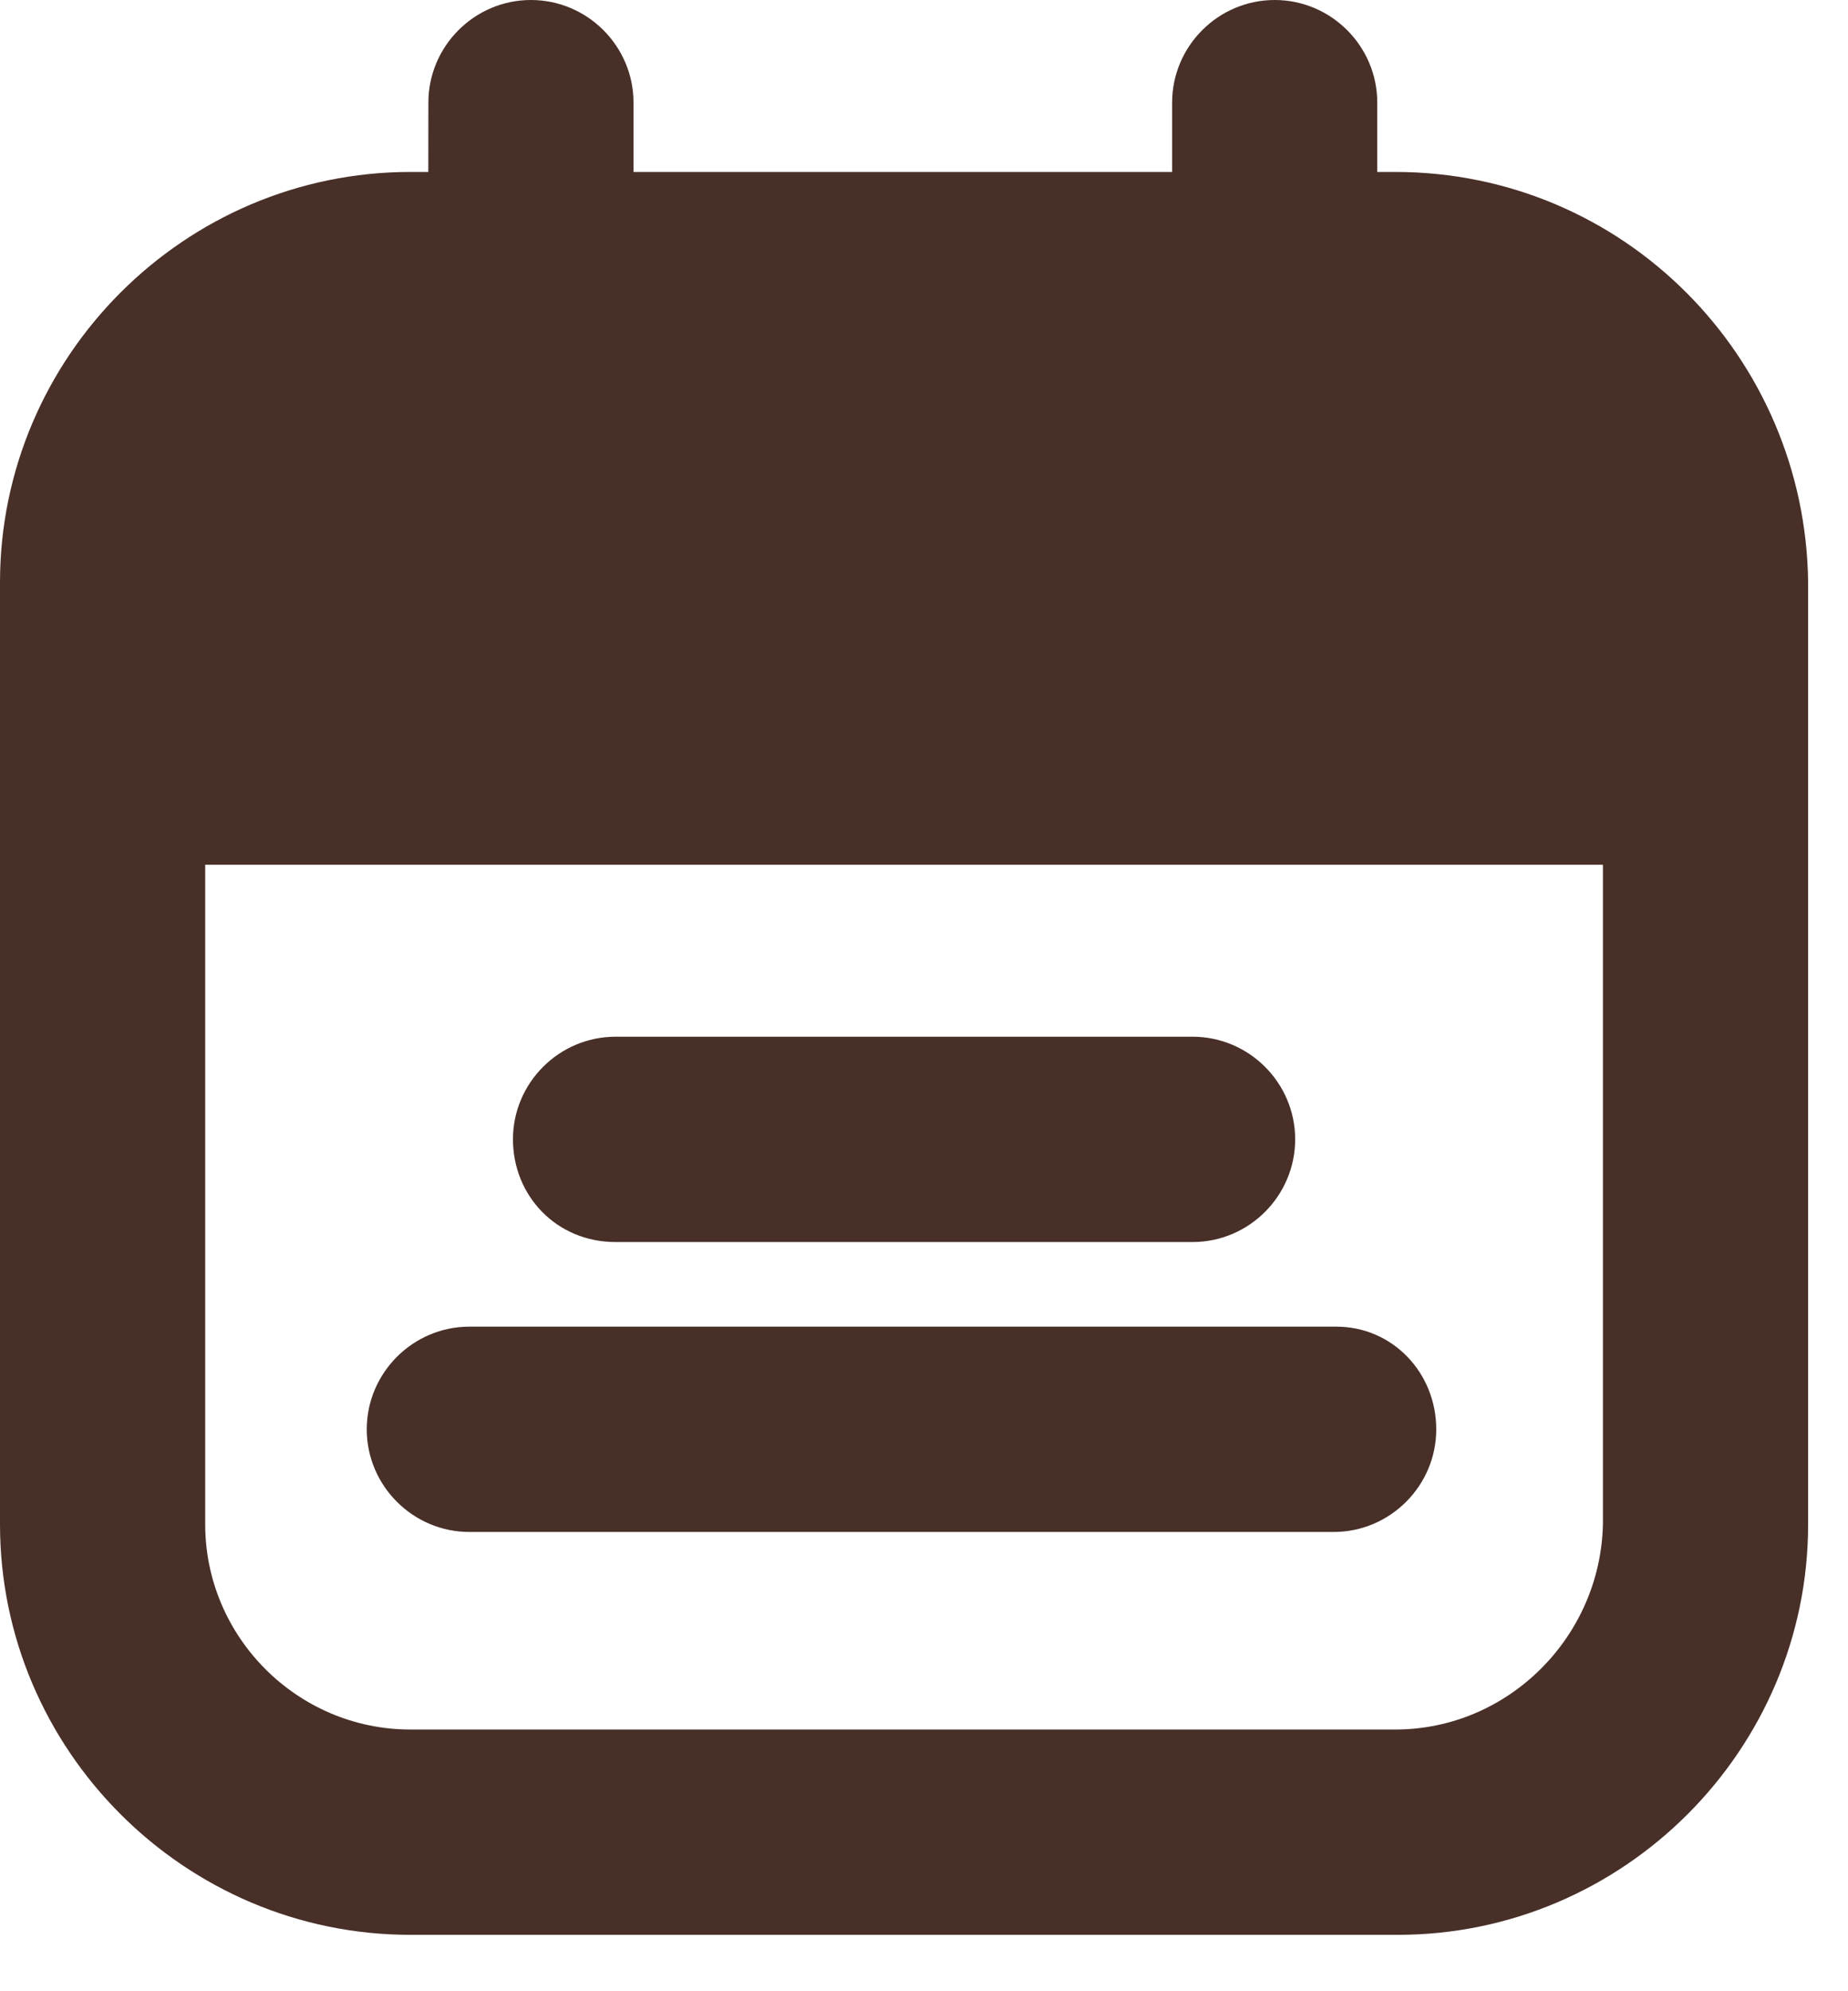 <svg width="26" height="28" viewBox="0 0 26 28" fill="none" xmlns="http://www.w3.org/2000/svg">
<path d="M19.63 2.418H19.377V1.443C19.377 0.649 18.728 0 17.934 0C17.14 0 16.491 0.649 16.491 1.443V2.418H8.913V1.443C8.913 0.649 8.264 0 7.47 0C6.676 0 6.027 0.649 6.027 1.443L6.026 2.418H5.774C2.598 2.418 0 5.016 0 8.191V21.434C0 24.609 2.598 27.207 5.774 27.207H19.666C22.841 27.207 25.439 24.609 25.439 21.434V8.191C25.403 5.016 22.841 2.418 19.63 2.418H19.63ZM19.63 24.32H5.774C4.186 24.32 2.887 23.021 2.887 21.434V12.16H22.552V21.434C22.517 23.021 21.217 24.32 19.63 24.32V24.32Z" fill="#482F28"/>
<path d="M18.8 18.655H6.604C5.81 18.655 5.16 19.305 5.16 20.099C5.16 20.892 5.81 21.542 6.604 21.542H18.764C19.558 21.542 20.207 20.892 20.207 20.099C20.207 19.305 19.594 18.655 18.8 18.655H18.8Z" fill="#482F28"/>
<path d="M8.66 17.465H16.779C17.573 17.465 18.222 16.815 18.222 16.021C18.222 15.227 17.573 14.578 16.779 14.578L8.66 14.578C7.866 14.578 7.217 15.227 7.217 16.021C7.217 16.815 7.83 17.465 8.66 17.465V17.465Z" fill="#482F28"/>
</svg>
